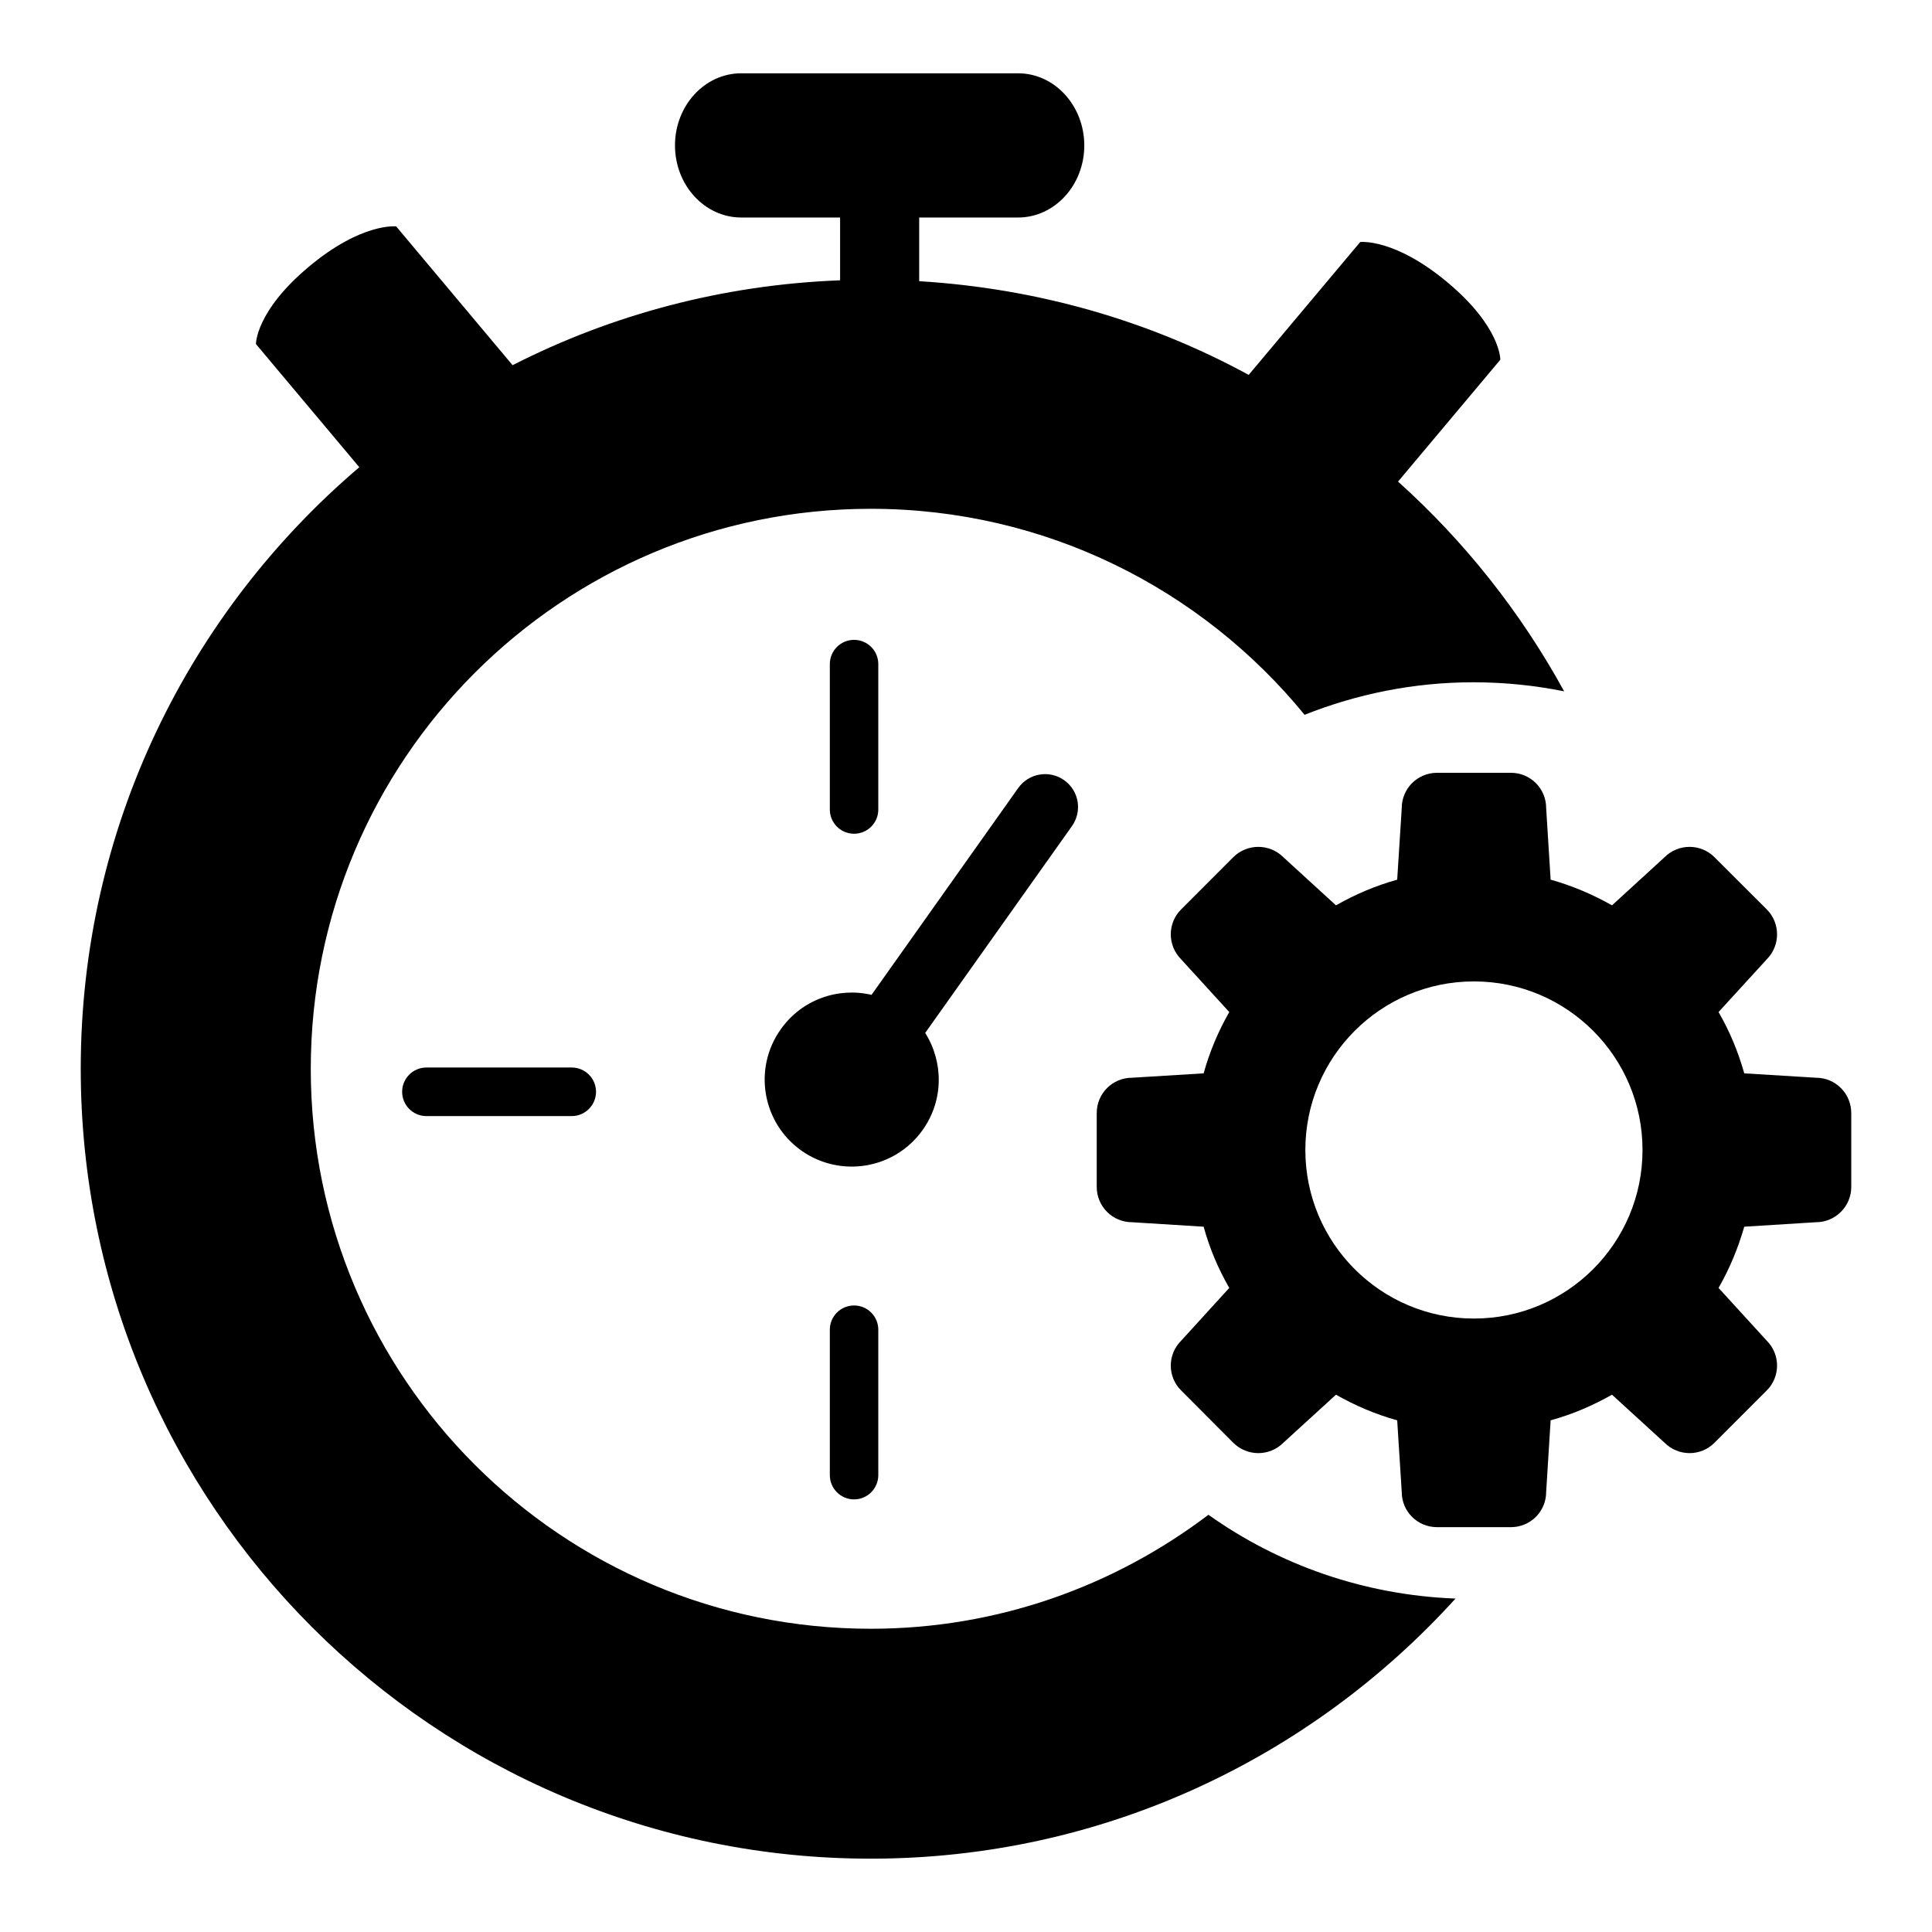 <?xml version="1.0" encoding="utf-8"?>
<!DOCTYPE svg PUBLIC "-//W3C//DTD SVG 1.1//EN" "http://www.w3.org/Graphics/SVG/1.1/DTD/svg11.dtd">
<svg version="1.1"
	 xmlns="http://www.w3.org/2000/svg" x="0px" y="0px" width="48px" height="48px" viewBox="-2.006 -1.821 48 48">
<defs>
</defs>
<path d="M20.98,23.842l3.646-5.138c0.262-0.37,0.176-0.88-0.193-1.141c-0.367-0.261-0.877-0.176-1.141,0.193l-3.645,5.14
	c-0.831-0.195-1.732,0.115-2.255,0.855c-0.692,0.973-0.463,2.32,0.51,3.013c0.974,0.69,2.326,0.462,3.015-0.511
	C21.443,25.516,21.436,24.563,20.98,23.842z"/>
<path d="M19.815,18.291c0,0.333-0.269,0.602-0.602,0.602l0,0c-0.333,0-0.602-0.27-0.602-0.602v-3.613
	c0-0.332,0.269-0.602,0.602-0.602l0,0c0.333,0,0.602,0.27,0.602,0.602V18.291z"/>
<path d="M19.815,34.828c0,0.332-0.269,0.603-0.602,0.603l0,0c-0.333,0-0.602-0.271-0.602-0.603v-3.612
	c0-0.333,0.269-0.603,0.602-0.603l0,0c0.333,0,0.602,0.27,0.602,0.603V34.828z"/>
<path d="M12.199,24.701c0.333,0,0.603,0.271,0.603,0.603l0,0c0,0.331-0.27,0.604-0.603,0.604H8.587
	c-0.333,0-0.602-0.272-0.602-0.604l0,0c0-0.331,0.269-0.603,0.602-0.603H12.199z"/>
<path d="M28.017,35.813c-2.334,1.77-5.234,2.832-8.389,2.832c-7.683,0-13.913-6.23-13.913-13.91c0-7.687,6.23-13.915,13.913-13.915
	c4.346,0,8.225,1.995,10.778,5.118c1.299-0.516,2.711-0.808,4.193-0.808c0.773,0,1.527,0.078,2.256,0.225
	c-1.076-1.962-2.473-3.726-4.127-5.211l2.541-3.028c0,0,0.016-0.809-1.307-1.917c-1.322-1.109-2.174-1.007-2.174-1.007l-2.771,3.301
	c-2.457-1.34-5.236-2.148-8.186-2.328V3.583h2.456c0.908,0,1.646-0.802,1.646-1.792C24.931,0.803,24.195,0,23.287,0H16.41
	c-0.908,0-1.646,0.802-1.646,1.791c0,0.99,0.738,1.792,1.646,1.792h2.456v1.56c-2.922,0.112-5.678,0.855-8.137,2.109L7.837,3.804
	c0,0-0.854-0.102-2.175,1.006C4.34,5.919,4.353,6.727,4.353,6.727l2.568,3.06C2.691,13.387,0,18.74,0,24.729
	C0,35.57,8.788,44.357,19.627,44.357c5.767,0,10.937-2.502,14.529-6.462C31.873,37.808,29.763,37.053,28.017,35.813z"/>
<path d="M43.111,24.955l-1.781-0.109c-0.152-0.538-0.365-1.051-0.639-1.523l1.197-1.309c0.342-0.346,0.342-0.899,0-1.242
	l-1.299-1.297c-0.342-0.341-0.895-0.341-1.238,0l-1.307,1.197c-0.479-0.27-0.984-0.487-1.525-0.638l-0.111-1.778
	c0-0.487-0.391-0.877-0.875-0.877h-1.836c-0.486,0-0.877,0.391-0.877,0.877l-0.113,1.778c-0.537,0.15-1.049,0.368-1.521,0.638
	l-1.309-1.197c-0.344-0.341-0.896-0.341-1.242,0l-1.295,1.297c-0.344,0.342-0.344,0.896,0,1.242l1.195,1.309
	c-0.271,0.474-0.488,0.985-0.637,1.523l-1.779,0.109c-0.486,0-0.877,0.392-0.877,0.879v1.834c0,0.484,0.391,0.877,0.877,0.877
	l1.779,0.111c0.148,0.539,0.365,1.051,0.637,1.521l-1.195,1.311c-0.344,0.342-0.344,0.897,0,1.237l1.295,1.3
	c0.346,0.342,0.898,0.342,1.242,0l1.309-1.195c0.475,0.269,0.984,0.488,1.521,0.637l0.113,1.779c0,0.486,0.391,0.875,0.877,0.875
	h1.836c0.484,0,0.875-0.389,0.875-0.875l0.111-1.779c0.541-0.148,1.049-0.368,1.525-0.637l1.307,1.195
	c0.344,0.342,0.896,0.342,1.238,0l1.299-1.3c0.342-0.34,0.342-0.896,0-1.237l-1.197-1.311c0.271-0.471,0.484-0.982,0.639-1.521
	l1.781-0.111c0.484,0,0.877-0.393,0.877-0.877v-1.834C43.988,25.347,43.597,24.955,43.111,24.955z M34.613,30.938
	c-2.311,0-4.188-1.873-4.188-4.188c0-2.313,1.877-4.188,4.188-4.188c2.313,0,4.189,1.875,4.189,4.188
	C38.802,29.064,36.925,30.938,34.613,30.938z"/>
</svg>
